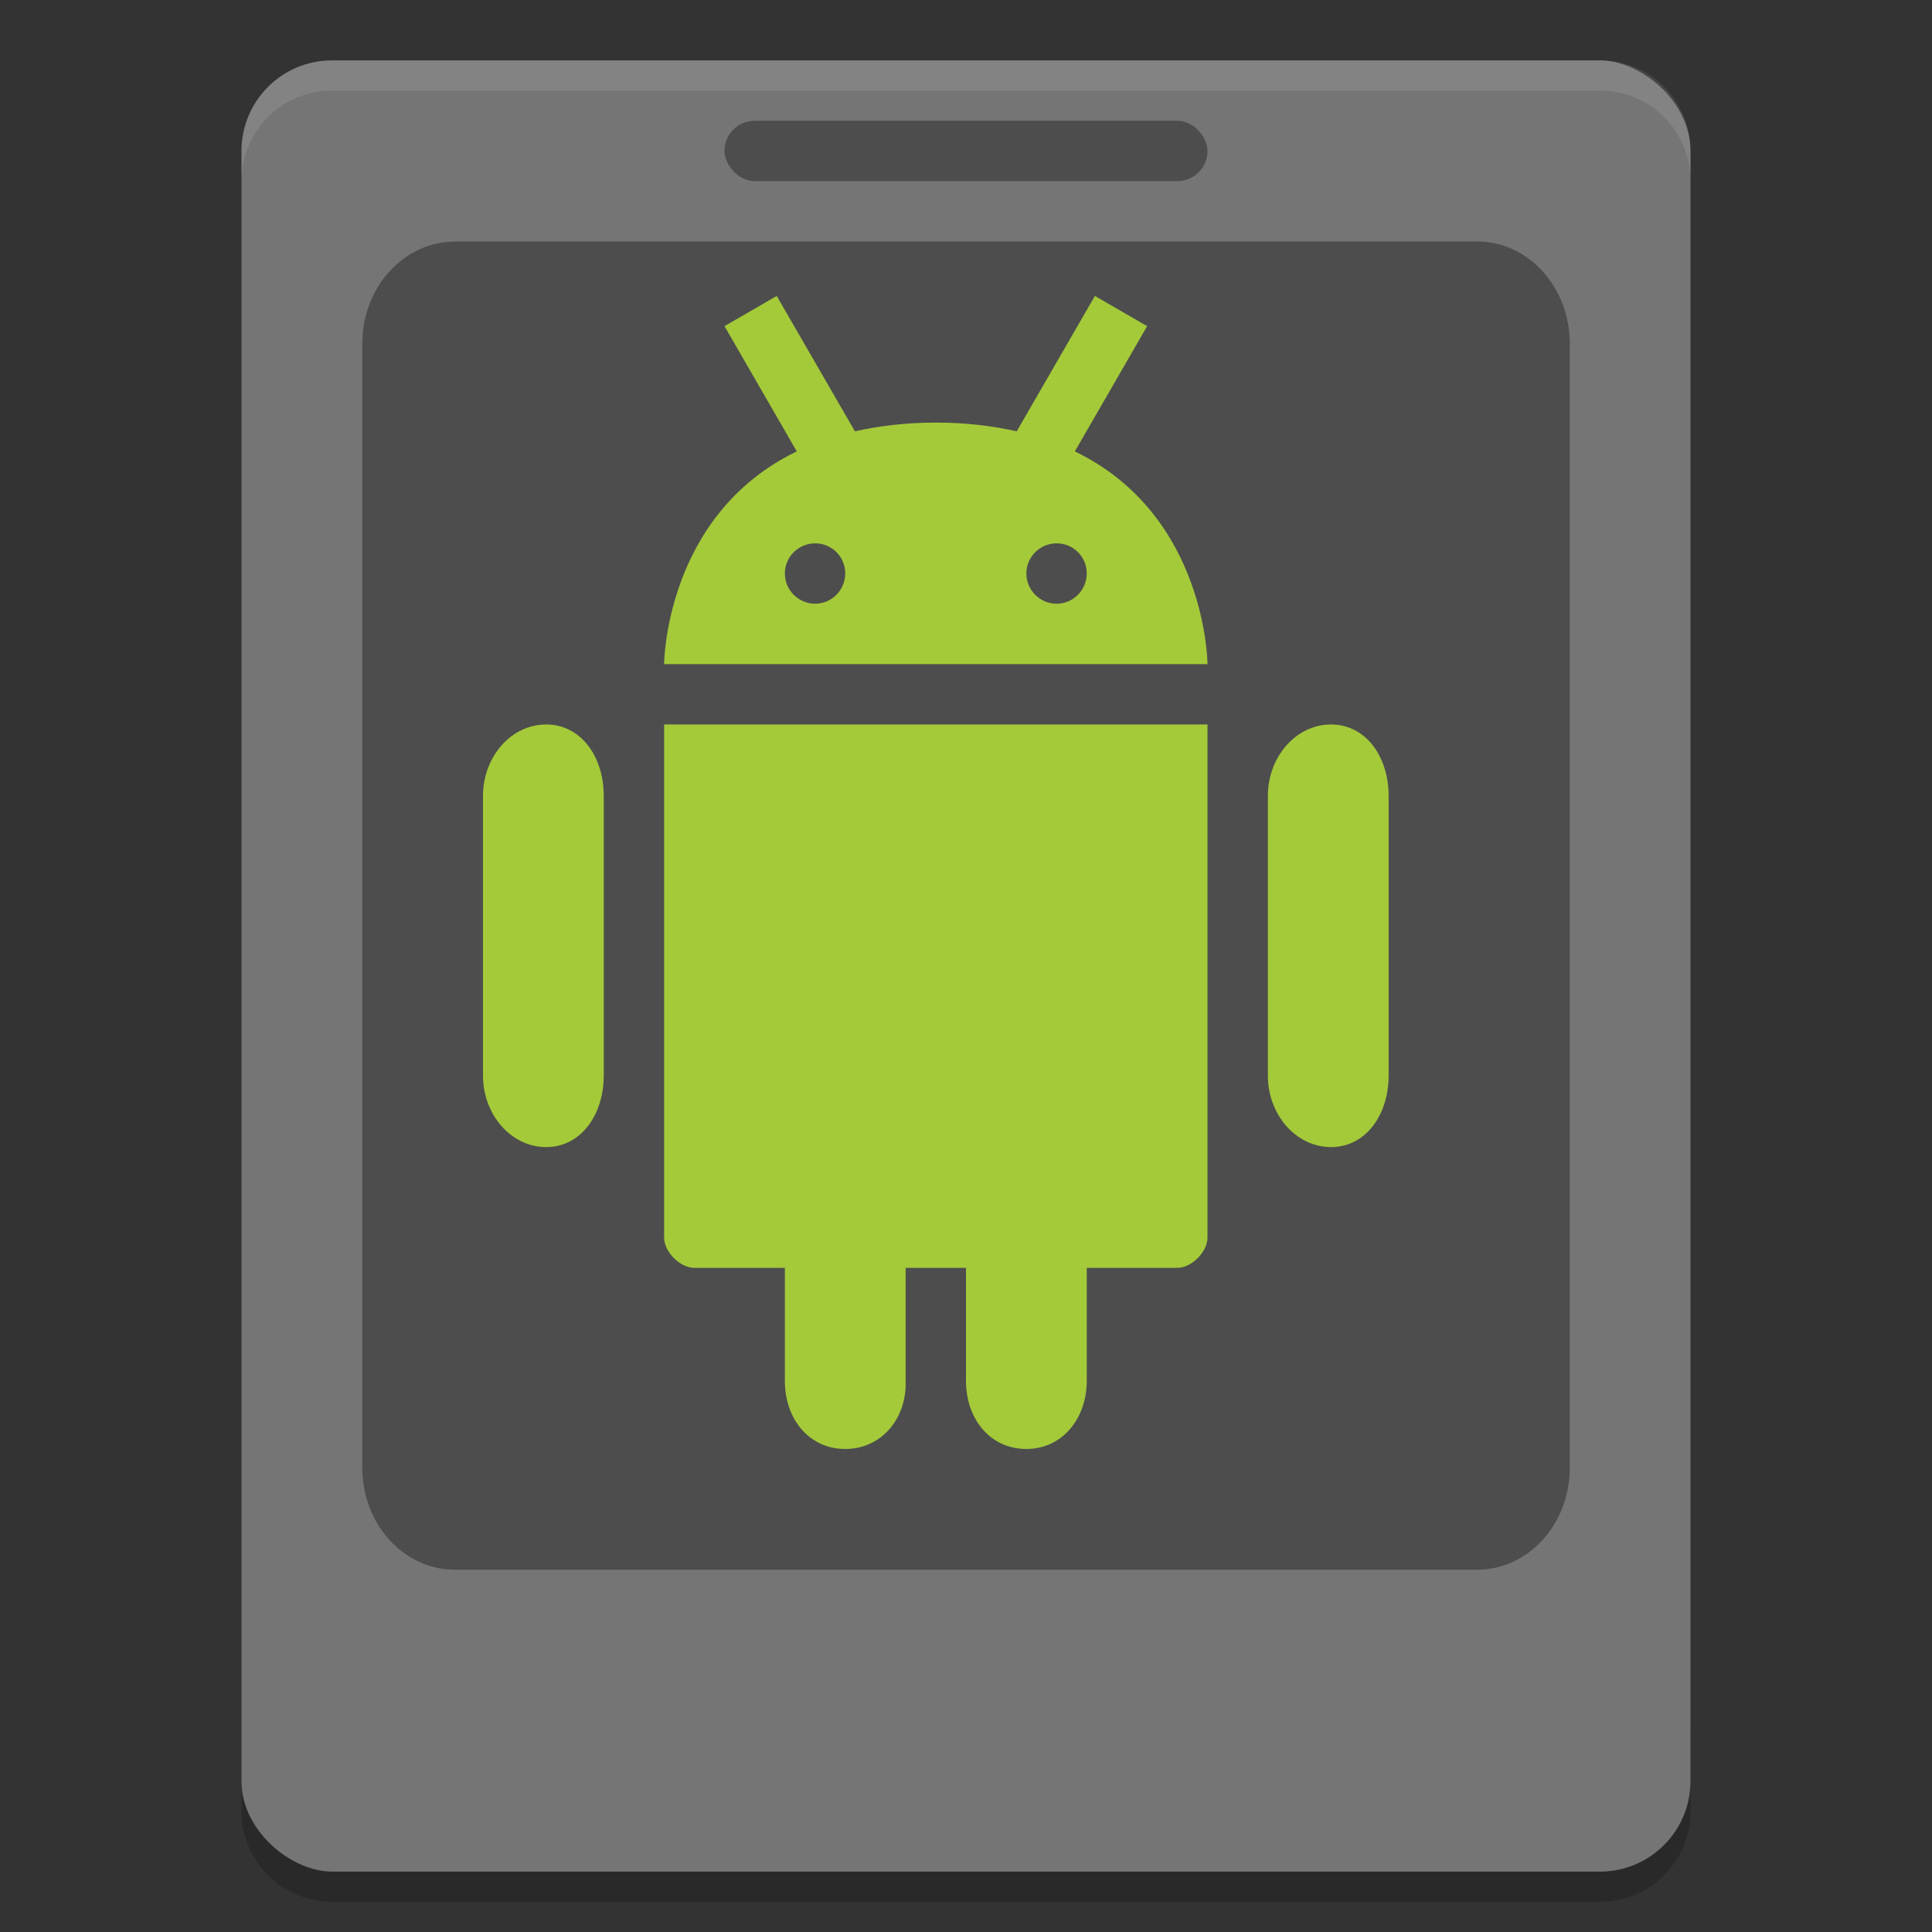 <?xml version="1.0" encoding="UTF-8" standalone="no"?>
<svg xmlns="http://www.w3.org/2000/svg" height="64" width="64" version="1">
 <rect width="100%" height="100%" fill="#333333" stroke="none"/>
 <path style="opacity:0.2" d="m 8,57 0,3 c 0,1.662 1.338,3 3,3 l 42,0 c 1.662,0 3,-1.338 3,-3 l 0,-3 c 0,1.662 -1.338,3 -3,3 L 11,60 C 9.338,60 8,58.662 8,57 Z"/>
 <rect style="fill:#757575" ry="3" rx="3" transform="matrix(0,-1,-1,0,0,0)" height="48" width="60" y="-56" x="-62"/>
 <path style="fill:#4d4d4d" d="m 15.077,7.999 33.848,0 c 1.704,0 3.076,1.51 3.076,3.385 l 0,37.232 C 52.001,50.49 50.629,52 48.925,52 l -33.848,0 c -1.704,0 -3.076,-1.509 -3.076,-3.384 l 0,-37.23 C 12.003,9.512 13.375,8.002 15.08,8.002 Z"/>
 <path style="opacity:0.1;fill:#ffffff" d="M 11 2 C 9.338 2 8 3.338 8 5 L 8 6 C 8 4.338 9.338 3 11 3 L 53 3 C 54.662 3 56 4.338 56 6 L 56 5 C 56 3.338 54.662 2 53 2 L 11 2 z"/>
 <path style="fill:#a4ca39" d="m 25.73,9.804 -1.73,1 2.394,4.149 C 22.018,17.067 22,22 22,22 l 18,0 c 0,0 -0.02,-4.933 -4.394,-7.047 L 38,10.804 l -1.73,-1 -2.59,4.484 c -0.794,-0.178 -1.67,-0.289 -2.676,-0.289 -1.008,0 -1.888,0.111 -2.684,0.289 l -2.59,-4.484 z m 1.274,8.195 c 0.554,0 0.996,0.446 0.996,0.996 0,0.55 -0.448,1.004 -0.996,1.004 -0.554,0 -1.004,-0.448 -1.004,-1.004 0,-0.55 0.45,-0.996 1.004,-0.996 z m 8,0 c 0.554,0 0.996,0.446 0.996,0.996 0,0.55 -0.448,1.004 -0.996,1.004 -0.554,0 -1.004,-0.448 -1.004,-1.004 0,-0.55 0.45,-0.996 1.004,-0.996 z m -16.914,6 c -1.151,0 -2.09,1.062 -2.09,2.368 l 0,9.262 c 0,1.304 0.939,2.37 2.09,2.37 1.151,0 1.91,-1.066 1.91,-2.372 l 0,-9.262 c 0,-1.306 -0.758,-2.366 -1.91,-2.366 z m 3.91,0 0,17 c -1.4e-5,0.471 0.529,1 1,1 l 3,0 0,3.75 c 0,1.244 0.792,2.25 2,2.25 1.2,0 2.04,-1.007 2,-2.25 l 0,-3.75 2,0 0,3.75 c 0,1.244 0.792,2.25 2,2.25 1.2,0 2,-1.024 2,-2.25 l 0,-3.75 3,0 c 0.472,0 1,-0.528 1,-1 l 0,-17 -18,0 z m 22.09,0 c -1.15,0 -2.09,1.062 -2.09,2.368 l 0,9.262 c 0,1.304 0.94,2.37 2.09,2.37 1.15,0 1.91,-1.066 1.91,-2.372 l 0,-9.262 c 0,-1.306 -0.758,-2.366 -1.91,-2.366 z"/>
 <rect style="fill:#4d4d4d" rx="1" ry="1" height="2" width="16" y="4" x="24"/>
</svg>
